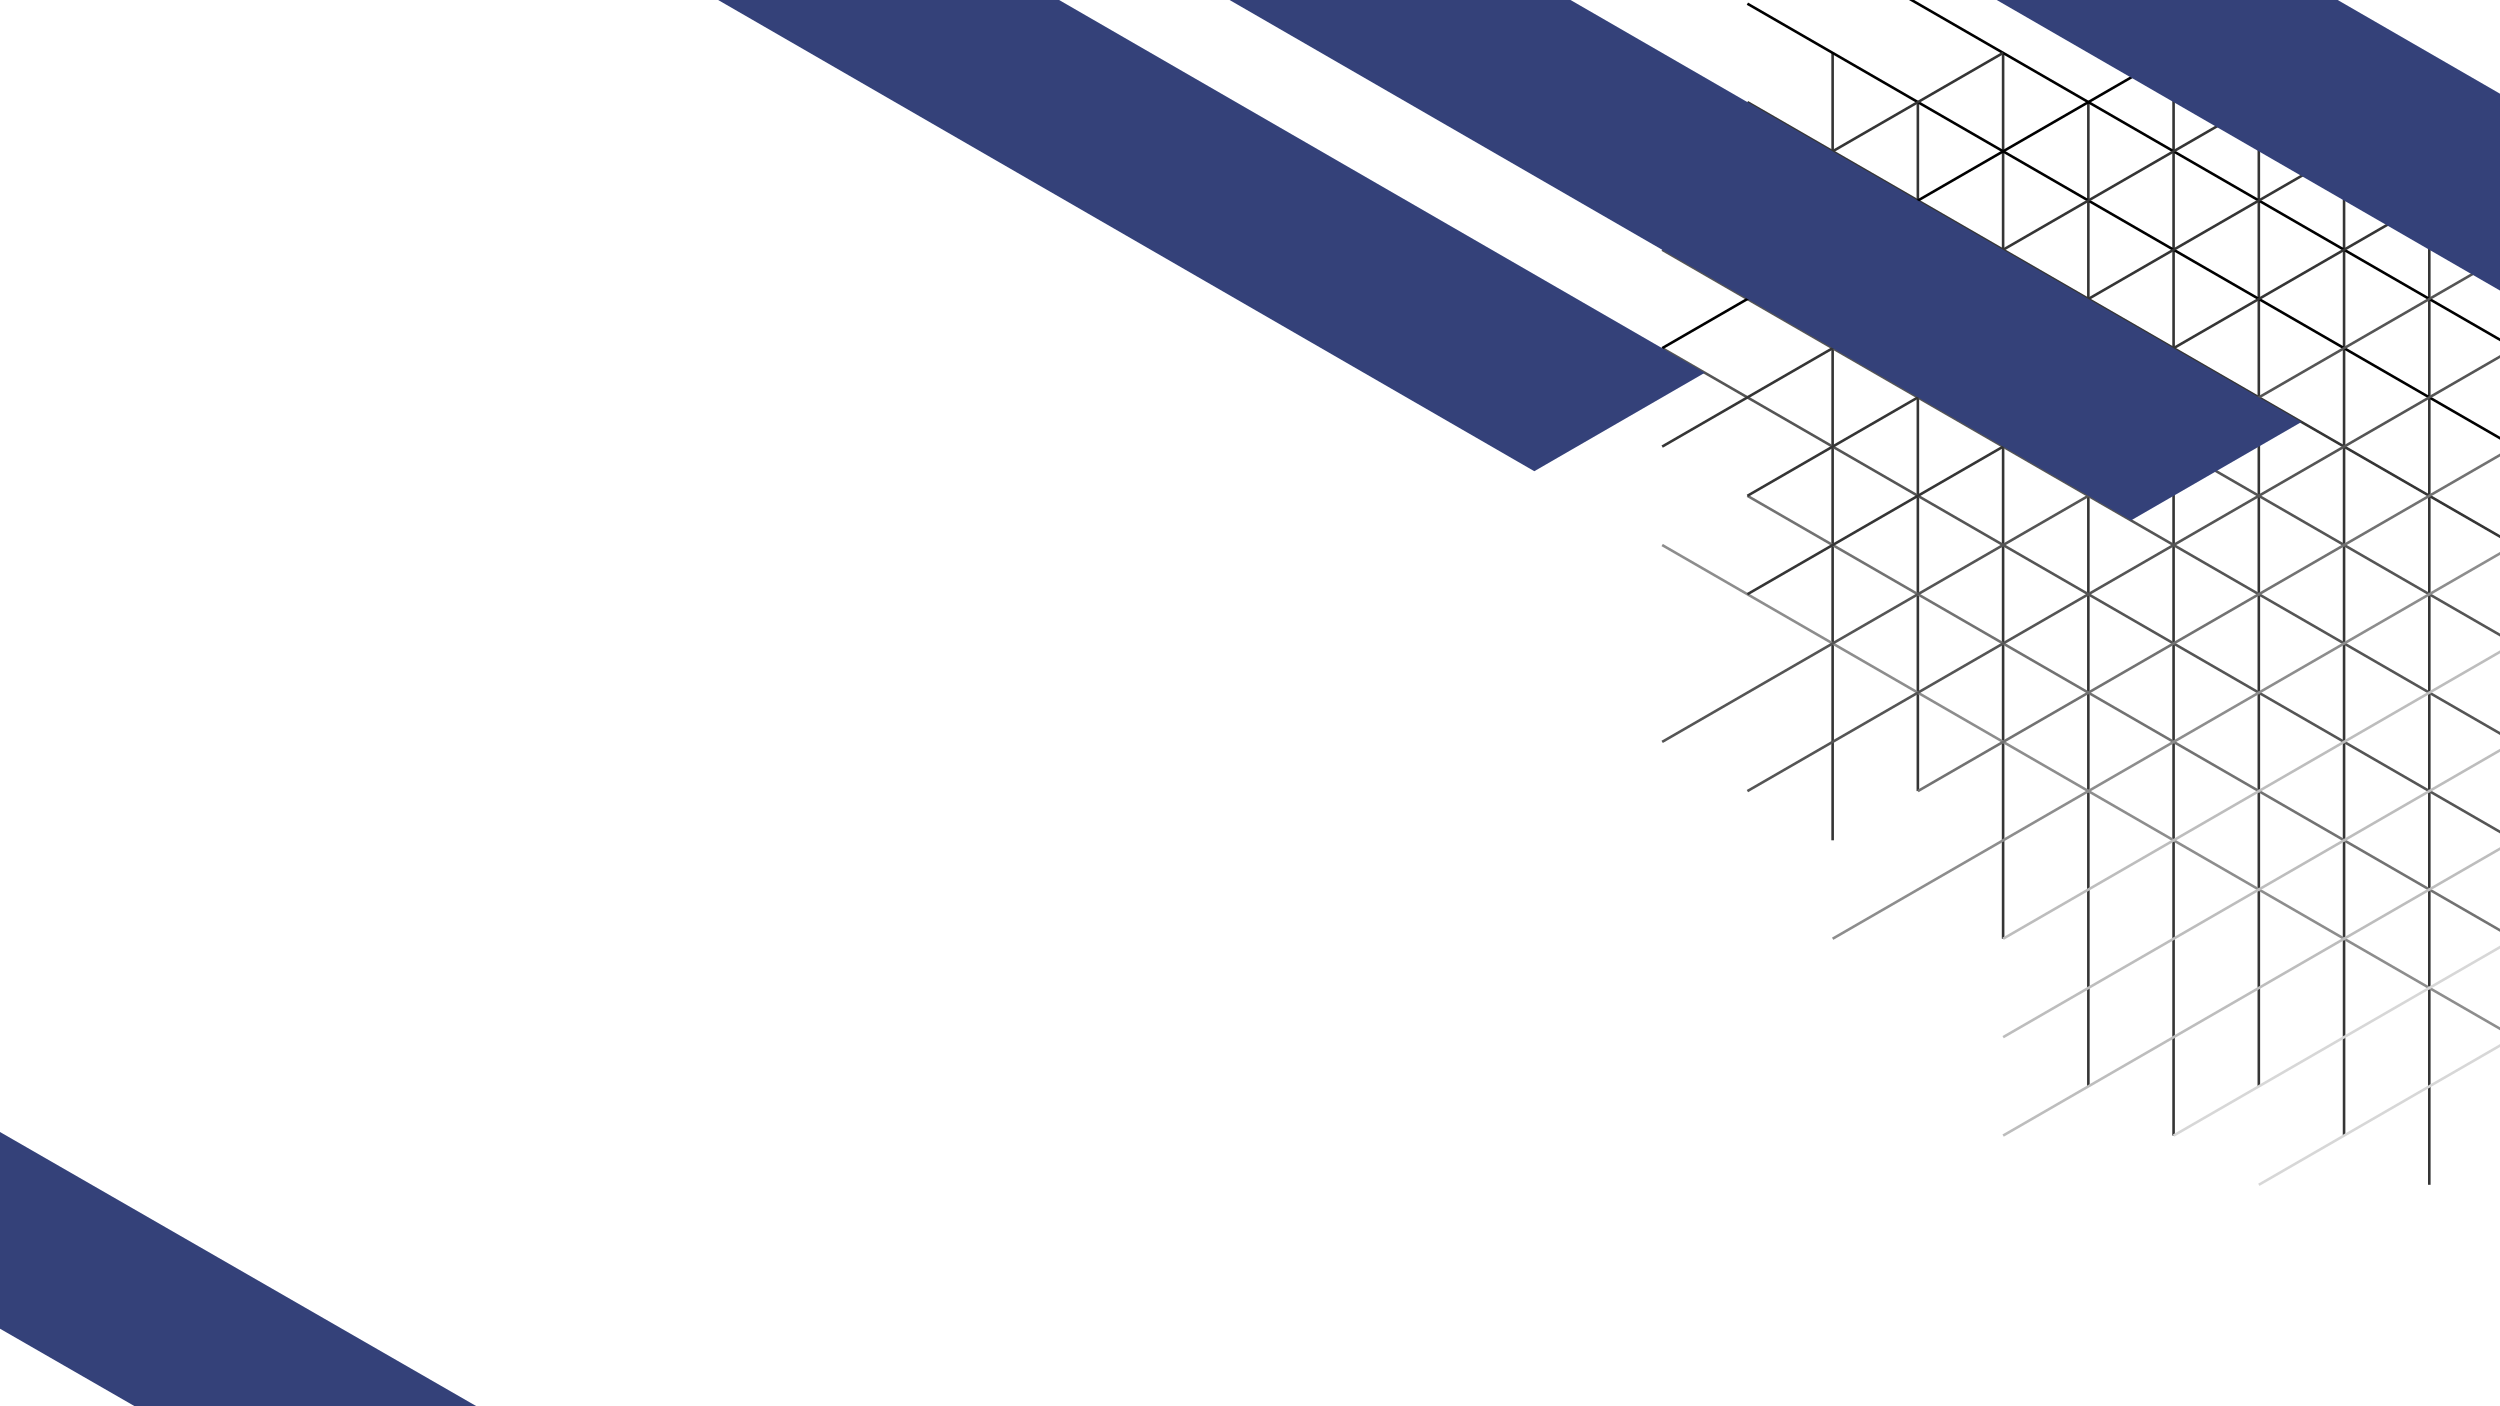 <?xml version="1.0" encoding="UTF-8" standalone="no"?>
<!-- Created with Inkscape (http://www.inkscape.org/) -->

<svg
   xmlns:dc="http://purl.org/dc/elements/1.1/"
   xmlns:cc="http://creativecommons.org/ns#"
   xmlns:rdf="http://www.w3.org/1999/02/22-rdf-syntax-ns#"
   xmlns:svg="http://www.w3.org/2000/svg"
   xmlns="http://www.w3.org/2000/svg"
   xmlns:sodipodi="http://sodipodi.sourceforge.net/DTD/sodipodi-0.dtd"
   xmlns:inkscape="http://www.inkscape.org/namespaces/inkscape"
   width="1920"
   height="1080"
   viewBox="0 0 508 285.75"
   version="1.1"
   id="svg8"
   inkscape:version="0.92.2 2405546, 2018-03-11"
   sodipodi:docname="banner.svg">
  <defs
     id="defs2">
    <filter
       style="color-interpolation-filters:sRGB;"
       inkscape:label="Drop Shadow"
       id="filter4616">
      <feFlood
         flood-opacity="0.498"
         flood-color="rgb(0,0,0)"
         result="flood"
         id="feFlood4606" />
      <feComposite
         in="flood"
         in2="SourceGraphic"
         operator="in"
         result="composite1"
         id="feComposite4608" />
      <feGaussianBlur
         in="composite1"
         stdDeviation="2"
         result="blur"
         id="feGaussianBlur4610" />
      <feOffset
         dx="0"
         dy="0"
         result="offset"
         id="feOffset4612" />
      <feComposite
         in="SourceGraphic"
         in2="offset"
         operator="over"
         result="composite2"
         id="feComposite4614" />
    </filter>
    <filter
       style="color-interpolation-filters:sRGB;"
       inkscape:label="Drop Shadow"
       id="filter4628">
      <feFlood
         flood-opacity="0.498"
         flood-color="rgb(0,0,0)"
         result="flood"
         id="feFlood4618" />
      <feComposite
         in="flood"
         in2="SourceGraphic"
         operator="in"
         result="composite1"
         id="feComposite4620" />
      <feGaussianBlur
         in="composite1"
         stdDeviation="2"
         result="blur"
         id="feGaussianBlur4622" />
      <feOffset
         dx="0"
         dy="0"
         result="offset"
         id="feOffset4624" />
      <feComposite
         in="SourceGraphic"
         in2="offset"
         operator="over"
         result="composite2"
         id="feComposite4626" />
    </filter>
    <filter
       style="color-interpolation-filters:sRGB;"
       inkscape:label="Drop Shadow"
       id="filter4640">
      <feFlood
         flood-opacity="0.498"
         flood-color="rgb(0,0,0)"
         result="flood"
         id="feFlood4630" />
      <feComposite
         in="flood"
         in2="SourceGraphic"
         operator="in"
         result="composite1"
         id="feComposite4632" />
      <feGaussianBlur
         in="composite1"
         stdDeviation="2"
         result="blur"
         id="feGaussianBlur4634" />
      <feOffset
         dx="0"
         dy="0"
         result="offset"
         id="feOffset4636" />
      <feComposite
         in="SourceGraphic"
         in2="offset"
         operator="over"
         result="composite2"
         id="feComposite4638" />
    </filter>
    <filter
       style="color-interpolation-filters:sRGB"
       inkscape:label="Drop Shadow"
       id="filter4616-3">
      <feFlood
         flood-opacity="0.498"
         flood-color="rgb(0,0,0)"
         result="flood"
         id="feFlood4606-6" />
      <feComposite
         in="flood"
         in2="SourceGraphic"
         operator="in"
         result="composite1"
         id="feComposite4608-7" />
      <feGaussianBlur
         in="composite1"
         stdDeviation="2"
         result="blur"
         id="feGaussianBlur4610-5" />
      <feOffset
         dx="0"
         dy="0"
         result="offset"
         id="feOffset4612-3" />
      <feComposite
         in="SourceGraphic"
         in2="offset"
         operator="over"
         result="composite2"
         id="feComposite4614-5" />
    </filter>
  </defs>
  <sodipodi:namedview
     id="base"
     pagecolor="#ffffff"
     bordercolor="#666666"
     borderopacity="1.0"
     inkscape:pageopacity="0.0"
     inkscape:pageshadow="2"
     inkscape:zoom="0.26079102"
     inkscape:cx="884.111"
     inkscape:cy="507.9272"
     inkscape:document-units="mm"
     inkscape:current-layer="layer1"
     showgrid="false"
     units="px"
     inkscape:pagecheckerboard="true"
     inkscape:showpageshadow="true"
     borderlayer="true"
     showguides="true"
     inkscape:window-width="1280"
     inkscape:window-height="971"
     inkscape:window-x="0"
     inkscape:window-y="0"
     inkscape:window-maximized="1">
    <inkscape:grid
       type="xygrid"
       id="grid815"
       dotted="true"
       enabled="false"
       visible="true"
       snapvisiblegridlinesonly="true" />
    <inkscape:grid
       type="axonomgrid"
       id="grid817"
       units="mm"
       empspacing="10" />
  </sodipodi:namedview>
  <g
     inkscape:label="Livello 1"
     inkscape:groupmode="layer"
     id="layer1"
     transform="translate(0,-11.25)">
    <rect
       style="opacity:1;fill:#ffffff;fill-opacity:1;fill-rule:nonzero;stroke:none;stroke-width:0.05;stroke-linecap:butt;stroke-linejoin:round;stroke-miterlimit:4;stroke-dasharray:none;stroke-dashoffset:0;stroke-opacity:1"
       id="rect4604"
       width="528.276"
       height="315"
       x="-8.66"
       y="-3" />
    <path
       style="fill:none;fill-rule:evenodd;stroke:#555555;stroke-width:0.265px;stroke-linecap:butt;stroke-linejoin:miter;stroke-opacity:1"
       d="m 415.692,67 95.263,55"
       id="path4574"
       inkscape:connector-curvature="0" />
    <path
       style="fill:none;fill-rule:evenodd;stroke:#353535;stroke-width:0.529px;stroke-linecap:butt;stroke-linejoin:miter;stroke-opacity:1"
       d="M 493.634,32 V 252"
       id="path4538"
       inkscape:connector-curvature="0" />
    <path
       style="fill:none;fill-rule:evenodd;stroke:#353535;stroke-width:0.529px;stroke-linecap:butt;stroke-linejoin:miter;stroke-opacity:1"
       d="M 476.314,22 V 242"
       id="path4540"
       inkscape:connector-curvature="0" />
    <path
       style="fill:none;fill-rule:evenodd;stroke:#353535;stroke-width:0.529px;stroke-linecap:butt;stroke-linejoin:miter;stroke-opacity:1"
       d="M 458.993,32 V 232"
       id="path4542"
       inkscape:connector-curvature="0" />
    <path
       style="fill:none;fill-rule:evenodd;stroke:#353535;stroke-width:0.529px;stroke-linecap:butt;stroke-linejoin:miter;stroke-opacity:1"
       d="M 441.673,22 V 242"
       id="path4544"
       inkscape:connector-curvature="0" />
    <path
       style="fill:none;fill-rule:evenodd;stroke:#353535;stroke-width:0.529px;stroke-linecap:butt;stroke-linejoin:miter;stroke-opacity:1"
       d="M 424.352,32 V 232"
       id="path4546"
       inkscape:connector-curvature="0" />
    <path
       style="fill:none;fill-rule:evenodd;stroke:#353535;stroke-width:0.529px;stroke-linecap:butt;stroke-linejoin:miter;stroke-opacity:1"
       d="M 407.032,22 V 202"
       id="path4548"
       inkscape:connector-curvature="0" />
    <path
       style="fill:none;fill-rule:evenodd;stroke:#353535;stroke-width:0.529px;stroke-linecap:butt;stroke-linejoin:miter;stroke-opacity:1"
       d="M 389.711,32 V 172"
       id="path4550"
       inkscape:connector-curvature="0" />
    <path
       style="fill:none;fill-rule:evenodd;stroke:#353535;stroke-width:0.529px;stroke-linecap:butt;stroke-linejoin:miter;stroke-opacity:1"
       d="M 372.391,22 V 182"
       id="path4552"
       inkscape:connector-curvature="0" />
    <path
       style="fill:none;fill-rule:evenodd;stroke:#353535;stroke-width:0.529px;stroke-linecap:butt;stroke-linejoin:miter;stroke-opacity:1"
       d="m 355.07,32 155.885,90"
       id="path4554"
       inkscape:connector-curvature="0" />
    <path
       style="fill:none;fill-rule:evenodd;stroke:#000000;stroke-width:0.529px;stroke-linecap:butt;stroke-linejoin:miter;stroke-opacity:1"
       d="M 355.07,12 510.955,102"
       id="path4556"
       inkscape:connector-curvature="0" />
    <path
       style="fill:none;fill-rule:evenodd;stroke:#000000;stroke-width:0.529px;stroke-linecap:butt;stroke-linejoin:miter;stroke-opacity:1"
       d="M 372.391,2 510.955,82"
       id="path4558"
       inkscape:connector-curvature="0" />
    <path
       style="fill:none;fill-rule:evenodd;stroke:#000000;stroke-width:0.529px;stroke-linecap:butt;stroke-linejoin:miter;stroke-opacity:1"
       d="M 407.032,2 510.955,62"
       id="path4560"
       inkscape:connector-curvature="0" />
    <path
       style="fill:none;fill-rule:evenodd;stroke:#000000;stroke-width:0.529px;stroke-linecap:butt;stroke-linejoin:miter;stroke-opacity:1"
       d="m 441.673,2 69.282,40"
       id="path4562"
       inkscape:connector-curvature="0" />
    <path
       style="fill:none;fill-rule:evenodd;stroke:#555555;stroke-width:0.529px;stroke-linecap:butt;stroke-linejoin:miter;stroke-opacity:1"
       d="M 355.07,52 510.955,142"
       id="path4564"
       inkscape:connector-curvature="0" />
    <path
       style="fill:none;fill-rule:evenodd;stroke:#555555;stroke-width:0.529px;stroke-linecap:butt;stroke-linejoin:miter;stroke-opacity:1"
       d="M 337.75,62 510.955,162"
       id="path4566"
       inkscape:connector-curvature="0" />
    <path
       style="fill:none;fill-rule:evenodd;stroke:#555555;stroke-width:0.529px;stroke-linecap:butt;stroke-linejoin:miter;stroke-opacity:1"
       d="M 337.75,82 510.955,182"
       id="path4568"
       inkscape:connector-curvature="0" />
    <path
       style="fill:none;fill-rule:evenodd;stroke:#727272;stroke-width:0.529px;stroke-linecap:butt;stroke-linejoin:miter;stroke-opacity:1"
       d="m 355.07,112 155.885,90"
       id="path4570"
       inkscape:connector-curvature="0" />
    <path
       style="fill:none;fill-rule:evenodd;stroke:#8d8d8d;stroke-width:0.529px;stroke-linecap:butt;stroke-linejoin:miter;stroke-opacity:1"
       d="m 337.75,122 173.205,100"
       id="path4572"
       inkscape:connector-curvature="0" />
    <path
       style="fill:none;fill-rule:evenodd;stroke:#555555;stroke-width:0.529px;stroke-linecap:butt;stroke-linejoin:miter;stroke-opacity:1"
       d="M 337.75,162 510.955,62"
       id="path4576"
       inkscape:connector-curvature="0" />
    <path
       style="fill:none;fill-rule:evenodd;stroke:#353535;stroke-width:0.529px;stroke-linecap:butt;stroke-linejoin:miter;stroke-opacity:1"
       d="M 355.07,132 510.955,42"
       id="path4578"
       inkscape:connector-curvature="0" />
    <path
       style="fill:none;fill-rule:evenodd;stroke:#555555;stroke-width:0.529px;stroke-linecap:butt;stroke-linejoin:miter;stroke-opacity:1"
       d="M 355.07,172 510.955,82"
       id="path4580"
       inkscape:connector-curvature="0" />
    <path
       style="fill:none;fill-rule:evenodd;stroke:#727272;stroke-width:0.529px;stroke-linecap:butt;stroke-linejoin:miter;stroke-opacity:1"
       d="M 389.711,172 510.955,102"
       id="path4582"
       inkscape:connector-curvature="0" />
    <path
       style="fill:none;fill-rule:evenodd;stroke:#353535;stroke-width:0.529px;stroke-linecap:butt;stroke-linejoin:miter;stroke-opacity:1"
       d="M 355.07,112 493.634,32"
       id="path4584"
       inkscape:connector-curvature="0" />
    <path
       style="fill:none;fill-rule:evenodd;stroke:#000000;stroke-width:0.529px;stroke-linecap:butt;stroke-linejoin:miter;stroke-opacity:1"
       d="M 337.75,82 458.993,12"
       id="path4586"
       inkscape:connector-curvature="0" />
    <path
       style="fill:none;fill-rule:evenodd;stroke:#353535;stroke-width:0.529px;stroke-linecap:butt;stroke-linejoin:miter;stroke-opacity:1"
       d="M 337.75,102 476.314,22"
       id="path4588"
       inkscape:connector-curvature="0" />
    <path
       style="fill:none;fill-rule:evenodd;stroke:#bdbdbd;stroke-width:0.529px;stroke-linecap:butt;stroke-linejoin:miter;stroke-opacity:1"
       d="M 407.032,202 510.955,142"
       id="path4590"
       inkscape:connector-curvature="0" />
    <path
       style="fill:none;fill-rule:evenodd;stroke:#8d8d8d;stroke-width:0.529px;stroke-linecap:butt;stroke-linejoin:miter;stroke-opacity:1"
       d="M 372.391,202 510.955,122"
       id="path4592"
       inkscape:connector-curvature="0" />
    <path
       style="fill:none;fill-rule:evenodd;stroke:#bdbdbd;stroke-width:0.529px;stroke-linecap:butt;stroke-linejoin:miter;stroke-opacity:1"
       d="M 407.032,222 510.955,162"
       id="path4594"
       inkscape:connector-curvature="0" />
    <path
       style="fill:none;fill-rule:evenodd;stroke:#bdbdbd;stroke-width:0.529px;stroke-linecap:butt;stroke-linejoin:miter;stroke-opacity:1"
       d="M 407.032,242 510.955,182"
       id="path4596"
       inkscape:connector-curvature="0" />
    <path
       style="fill:none;fill-rule:evenodd;stroke:#d7d7d7;stroke-width:0.529px;stroke-linecap:butt;stroke-linejoin:miter;stroke-opacity:1"
       d="m 441.673,242 69.282,-40"
       id="path4598"
       inkscape:connector-curvature="0" />
    <path
       style="fill:none;fill-rule:evenodd;stroke:#d7d7d7;stroke-width:0.529px;stroke-linecap:butt;stroke-linejoin:miter;stroke-opacity:1"
       d="m 458.993,252 51.962,-30"
       id="path4600"
       inkscape:connector-curvature="0" />
    <path
       style="fill:none;fill-rule:evenodd;stroke:#353535;stroke-width:0.529px;stroke-linecap:butt;stroke-linejoin:miter;stroke-opacity:1"
       d="M 355.07,52 407.032,22"
       id="path4602"
       inkscape:connector-curvature="0" />
    <path
       style="fill:#344179;fill-rule:evenodd;stroke:none;stroke-width:0.265px;stroke-linecap:butt;stroke-linejoin:miter;stroke-opacity:1;fill-opacity:1;filter:url(#filter4616)"
       d="m 467.654,7 h -69.282 l 112.583,65 v -40 z"
       id="path4532"
       inkscape:connector-curvature="0" />
    <path
       style="fill:#344179;fill-opacity:1;fill-rule:evenodd;stroke:none;stroke-width:0.265px;stroke-linecap:butt;stroke-linejoin:miter;stroke-opacity:1;filter:url(#filter4640)"
       d="m 207.846,7 138.564,80 L 311.769,107 138.564,7 Z"
       id="path4536"
       inkscape:connector-curvature="0"
       sodipodi:nodetypes="ccccc" />
    <path
       style="fill:#344179;fill-opacity:1;fill-rule:evenodd;stroke:none;stroke-width:0.265px;stroke-linecap:butt;stroke-linejoin:miter;stroke-opacity:1;filter:url(#filter4628)"
       d="M 311.769,7 467.654,97 433.013,117 242.487,7 Z"
       id="path4534"
       inkscape:connector-curvature="0"
       sodipodi:nodetypes="ccccc" />
    <path
       style="fill:#344179;fill-opacity:1;fill-rule:evenodd;stroke:none;stroke-width:0.265px;stroke-linecap:butt;stroke-linejoin:miter;stroke-opacity:1;filter:url(#filter4616-3)"
       d="M 72.848,212.758 H 3.566 l 112.583,65 v -40 z"
       id="path4532-6"
       inkscape:connector-curvature="0"
       transform="rotate(179.92,56.298,258.445)" />
  </g>
</svg>
